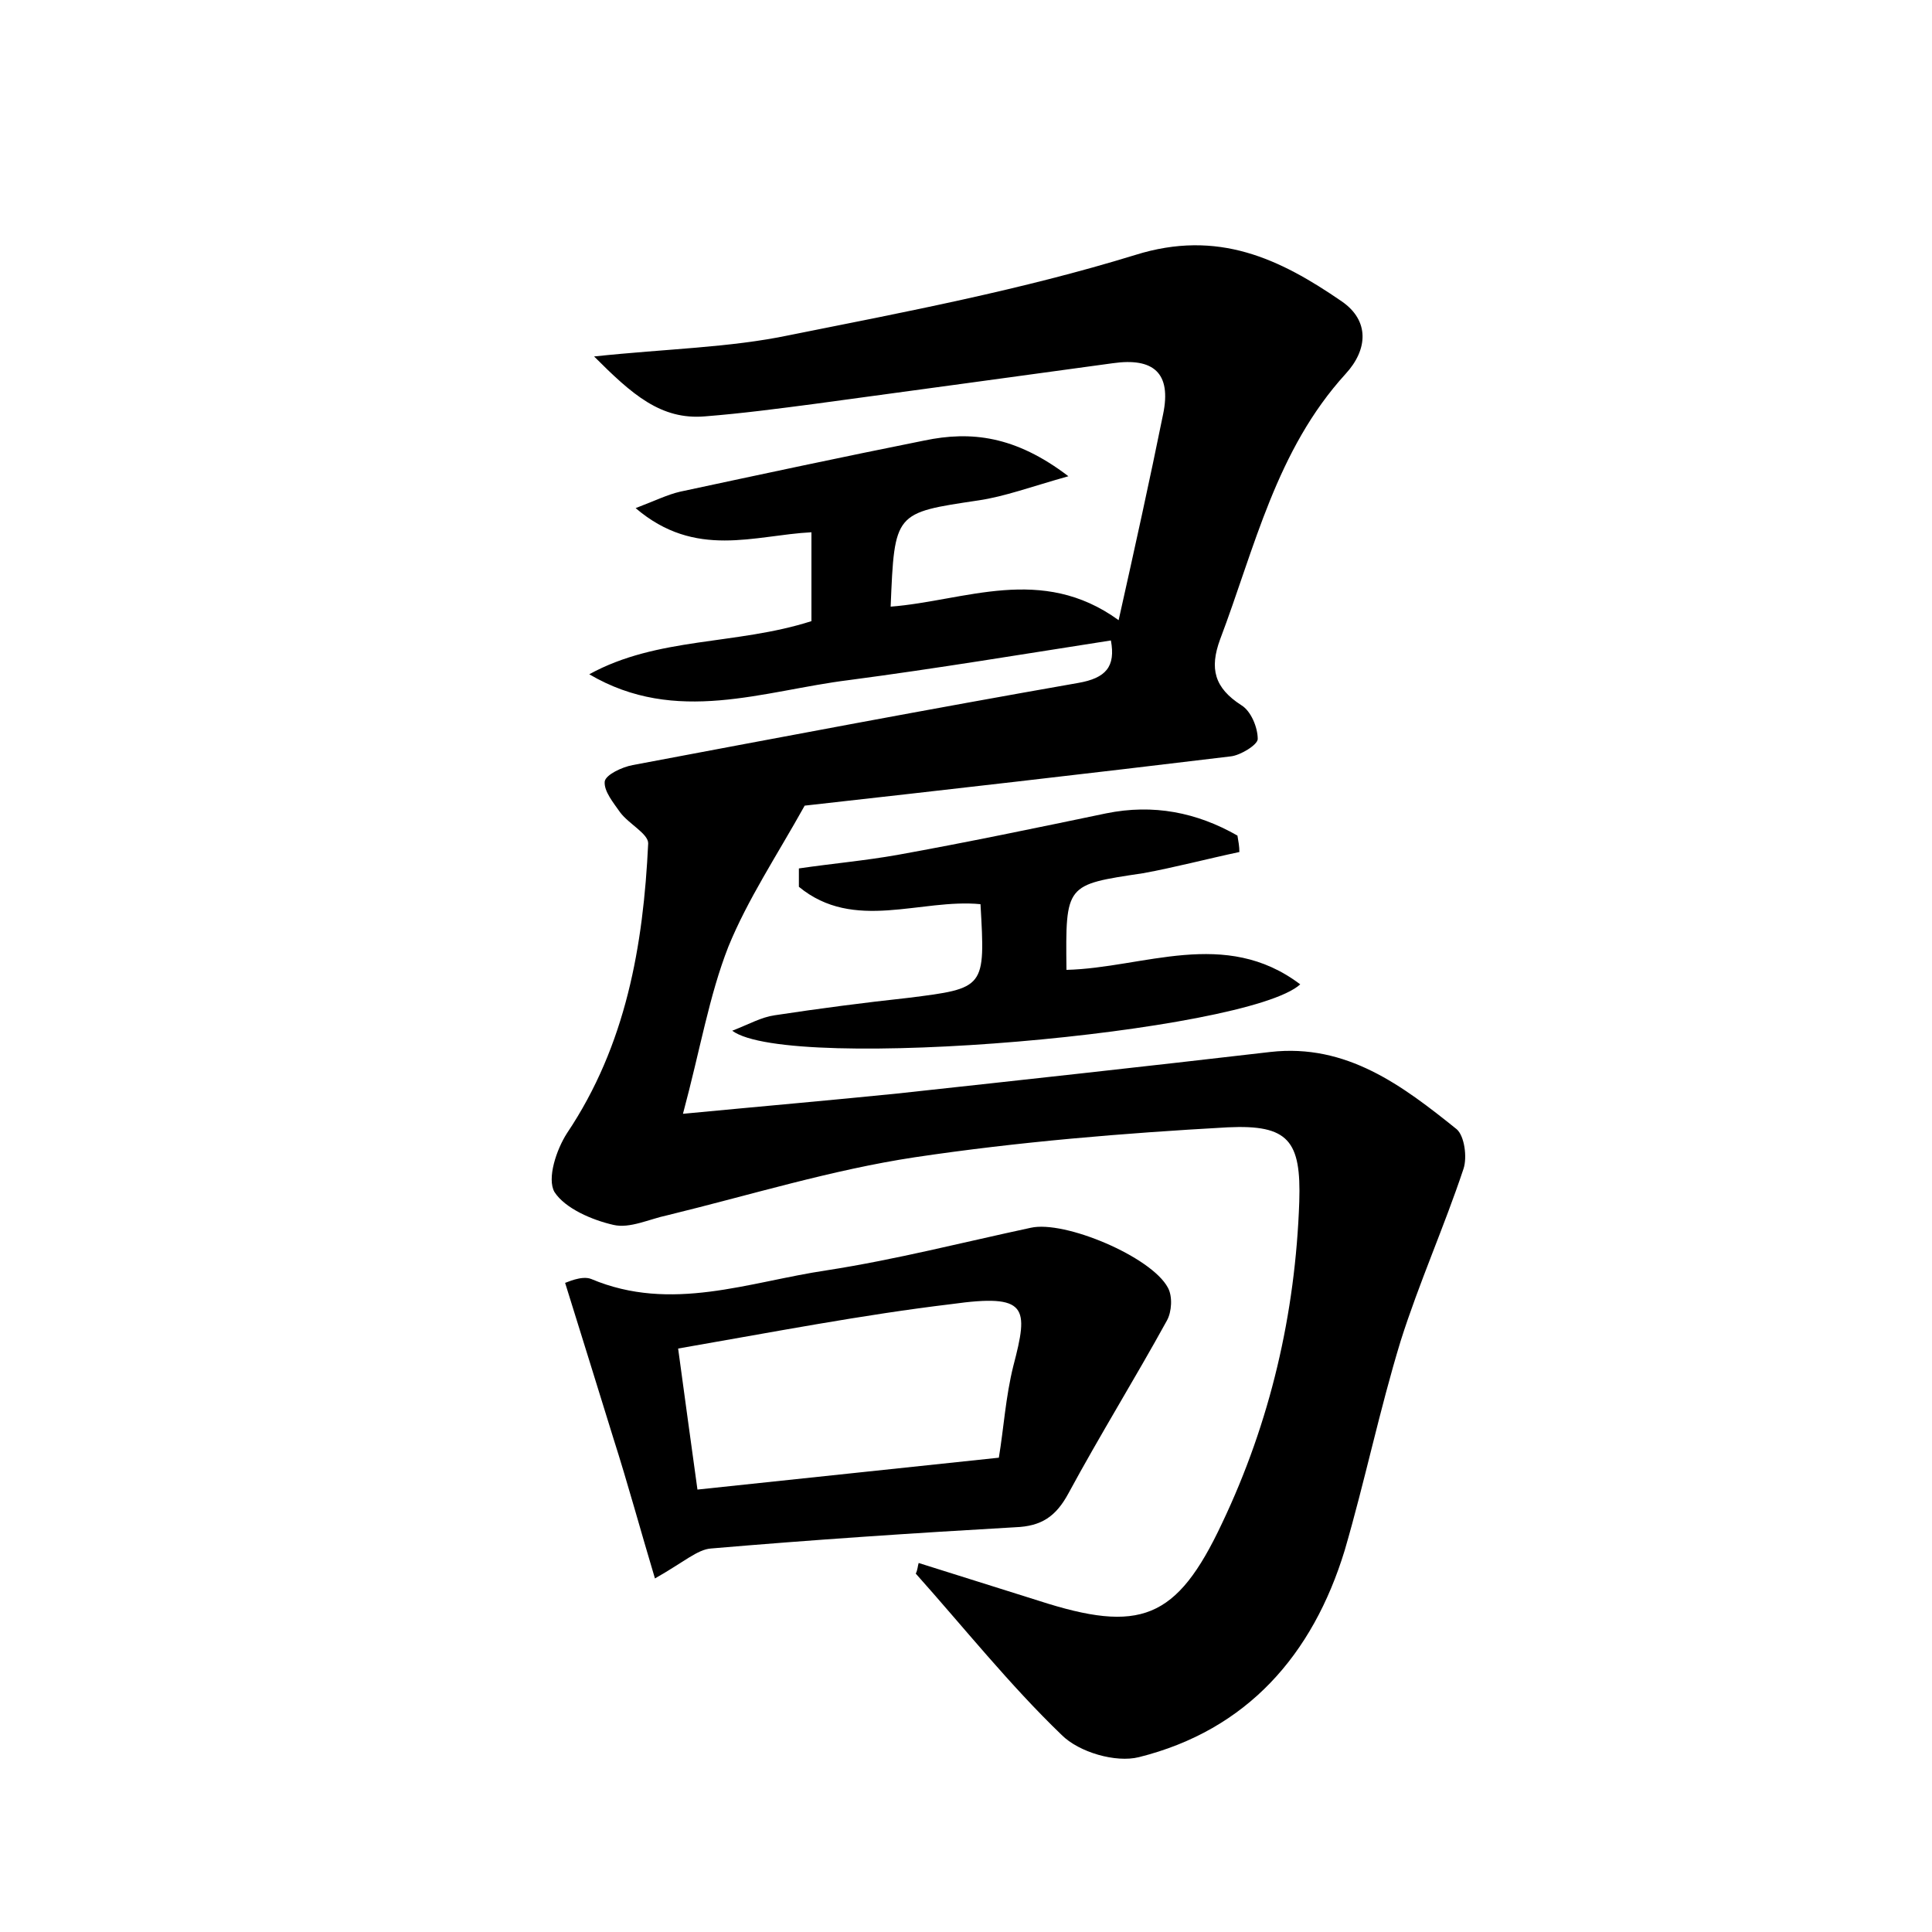 <?xml version="1.0" encoding="utf-8"?>
<!-- Generator: Adobe Illustrator 22.0.0, SVG Export Plug-In . SVG Version: 6.00 Build 0)  -->
<svg version="1.1" id="图层_1" xmlns="http://www.w3.org/2000/svg" xmlns:xlink="http://www.w3.org/1999/xlink" x="0px" y="0px"
	 viewBox="0 0 200 200" style="enable-background:new 0 0 200 200;" xml:space="preserve">
<style type="text/css">
	.st0{fill:#FFFFFF;}
</style>
<g>
	
	<path d="M95.1,161.8c4.1,1.3,8.3,2.6,12.4,3.9c10.5,3.4,14.3,2,19-8c5-10.5,7.6-21.7,8-33.3c0.2-6.3-1.1-8-7.4-7.7
		c-10.8,0.6-21.7,1.5-32.4,3.1c-8.6,1.3-17,3.9-25.6,6c-1.9,0.4-3.9,1.4-5.6,1c-2.2-0.5-5-1.7-6.1-3.4c-0.8-1.4,0.2-4.4,1.3-6.1
		c6.1-9.1,7.9-19.4,8.4-30c0-1-2-2-2.9-3.2c-0.7-1-1.7-2.2-1.6-3.2c0.1-0.7,1.8-1.5,2.9-1.7c15.4-2.9,30.7-5.8,46.1-8.5
		c2.9-0.5,3.9-1.7,3.4-4.4c-9,1.4-18,2.9-27.1,4.1c-8.9,1.1-17.9,4.7-26.9-0.6c7.1-3.9,15.2-3,23-5.5c0-2.9,0-6,0-9.2
		c-5.9,0.3-12,2.8-18.2-2.5c2.1-0.8,3.3-1.4,4.6-1.7c8.4-1.8,16.8-3.6,25.3-5.3c4.8-1,9.4-0.5,14.9,3.7c-3.9,1.1-6.6,2.1-9.3,2.5
		c-8.7,1.3-8.7,1.2-9.1,11c7.7-0.6,15.6-4.4,23.6,1.4c1.7-7.6,3.2-14.4,4.6-21.3c0.9-4.3-1-5.9-5.2-5.3C105,39,94.7,40.4,84.4,41.8
		c-3.8,0.5-7.6,1-11.4,1.3c-4.6,0.4-7.6-2.3-11.5-6.2c7.5-0.8,14-0.9,20.2-2.2c12-2.4,24.1-4.7,35.8-8.3c8.6-2.7,15,0.4,21.4,4.8
		c2.9,2,2.7,5,0.4,7.5c-7.2,7.9-9.4,18-13,27.5c-1.1,3-0.6,5,2.2,6.8c1,0.6,1.7,2.3,1.7,3.5c0,0.6-1.8,1.7-2.8,1.8
		c-14.9,1.8-29.8,3.5-44.1,5.1c-2.9,5.2-5.9,9.7-7.9,14.6c-2,5.1-2.9,10.6-4.7,17.3c8.4-0.8,15.3-1.4,22.2-2.1
		c12.9-1.4,25.7-2.8,38.6-4.3c7.9-0.9,13.7,3.5,19.3,8c0.8,0.7,1.1,2.9,0.7,4.1c-2,6-4.6,11.8-6.5,17.8c-2.2,7.2-3.7,14.5-5.8,21.7
		c-3.3,10.8-10.1,18.6-21.3,21.4c-2.4,0.6-6.2-0.5-8-2.3c-5.4-5.2-10.1-11.1-15.1-16.7C95,162.5,95,162.1,95.1,161.8z"/>
	<path d="M67.8,163.4c-1.5-5-2.8-9.8-4.3-14.5c-1.6-5.2-3.2-10.3-5-16.1c0.1,0,1.7-0.8,2.7-0.4c8.3,3.5,16.3,0.3,24.4-0.9
		c7.1-1.1,14.1-2.9,21.1-4.4c3.5-0.8,12.5,3,14.2,6.2c0.5,0.9,0.4,2.5-0.1,3.4c-3.3,6-6.9,11.8-10.2,17.9c-1.3,2.4-2.8,3.4-5.5,3.5
		c-10.5,0.6-21,1.3-31.5,2.2C72.2,160.4,70.8,161.7,67.8,163.4z M70.2,139.6c0.7,5.1,1.3,9.6,2,14.6c10.5-1.1,20.7-2.2,31.2-3.3
		c0.5-3,0.7-6.3,1.5-9.5c1.6-6.1,1.5-7.5-6.4-6.4C89.3,136.1,80,137.9,70.2,139.6z"/>
	<path d="M82.7,89.9c3.4-0.5,6.8-0.8,10.2-1.4c7.2-1.3,14.4-2.8,21.6-4.3c4.9-1,9.4-0.1,13.6,2.3c0.1,0.6,0.2,1.1,0.2,1.7
		c-3.3,0.7-6.7,1.6-10,2.2c-8,1.2-8,1.1-7.9,10c8-0.2,16.4-4.4,24.2,1.5c-5.5,5-52.9,9.2-58.8,4.8c1.8-0.7,3-1.4,4.4-1.6
		c4.6-0.7,9.2-1.3,13.8-1.8c8-1,8-1,7.5-9.7c-6.2-0.6-13.1,2.9-18.8-1.8C82.7,91,82.7,90.4,82.7,89.9z"/>
	
</g>
</svg>
